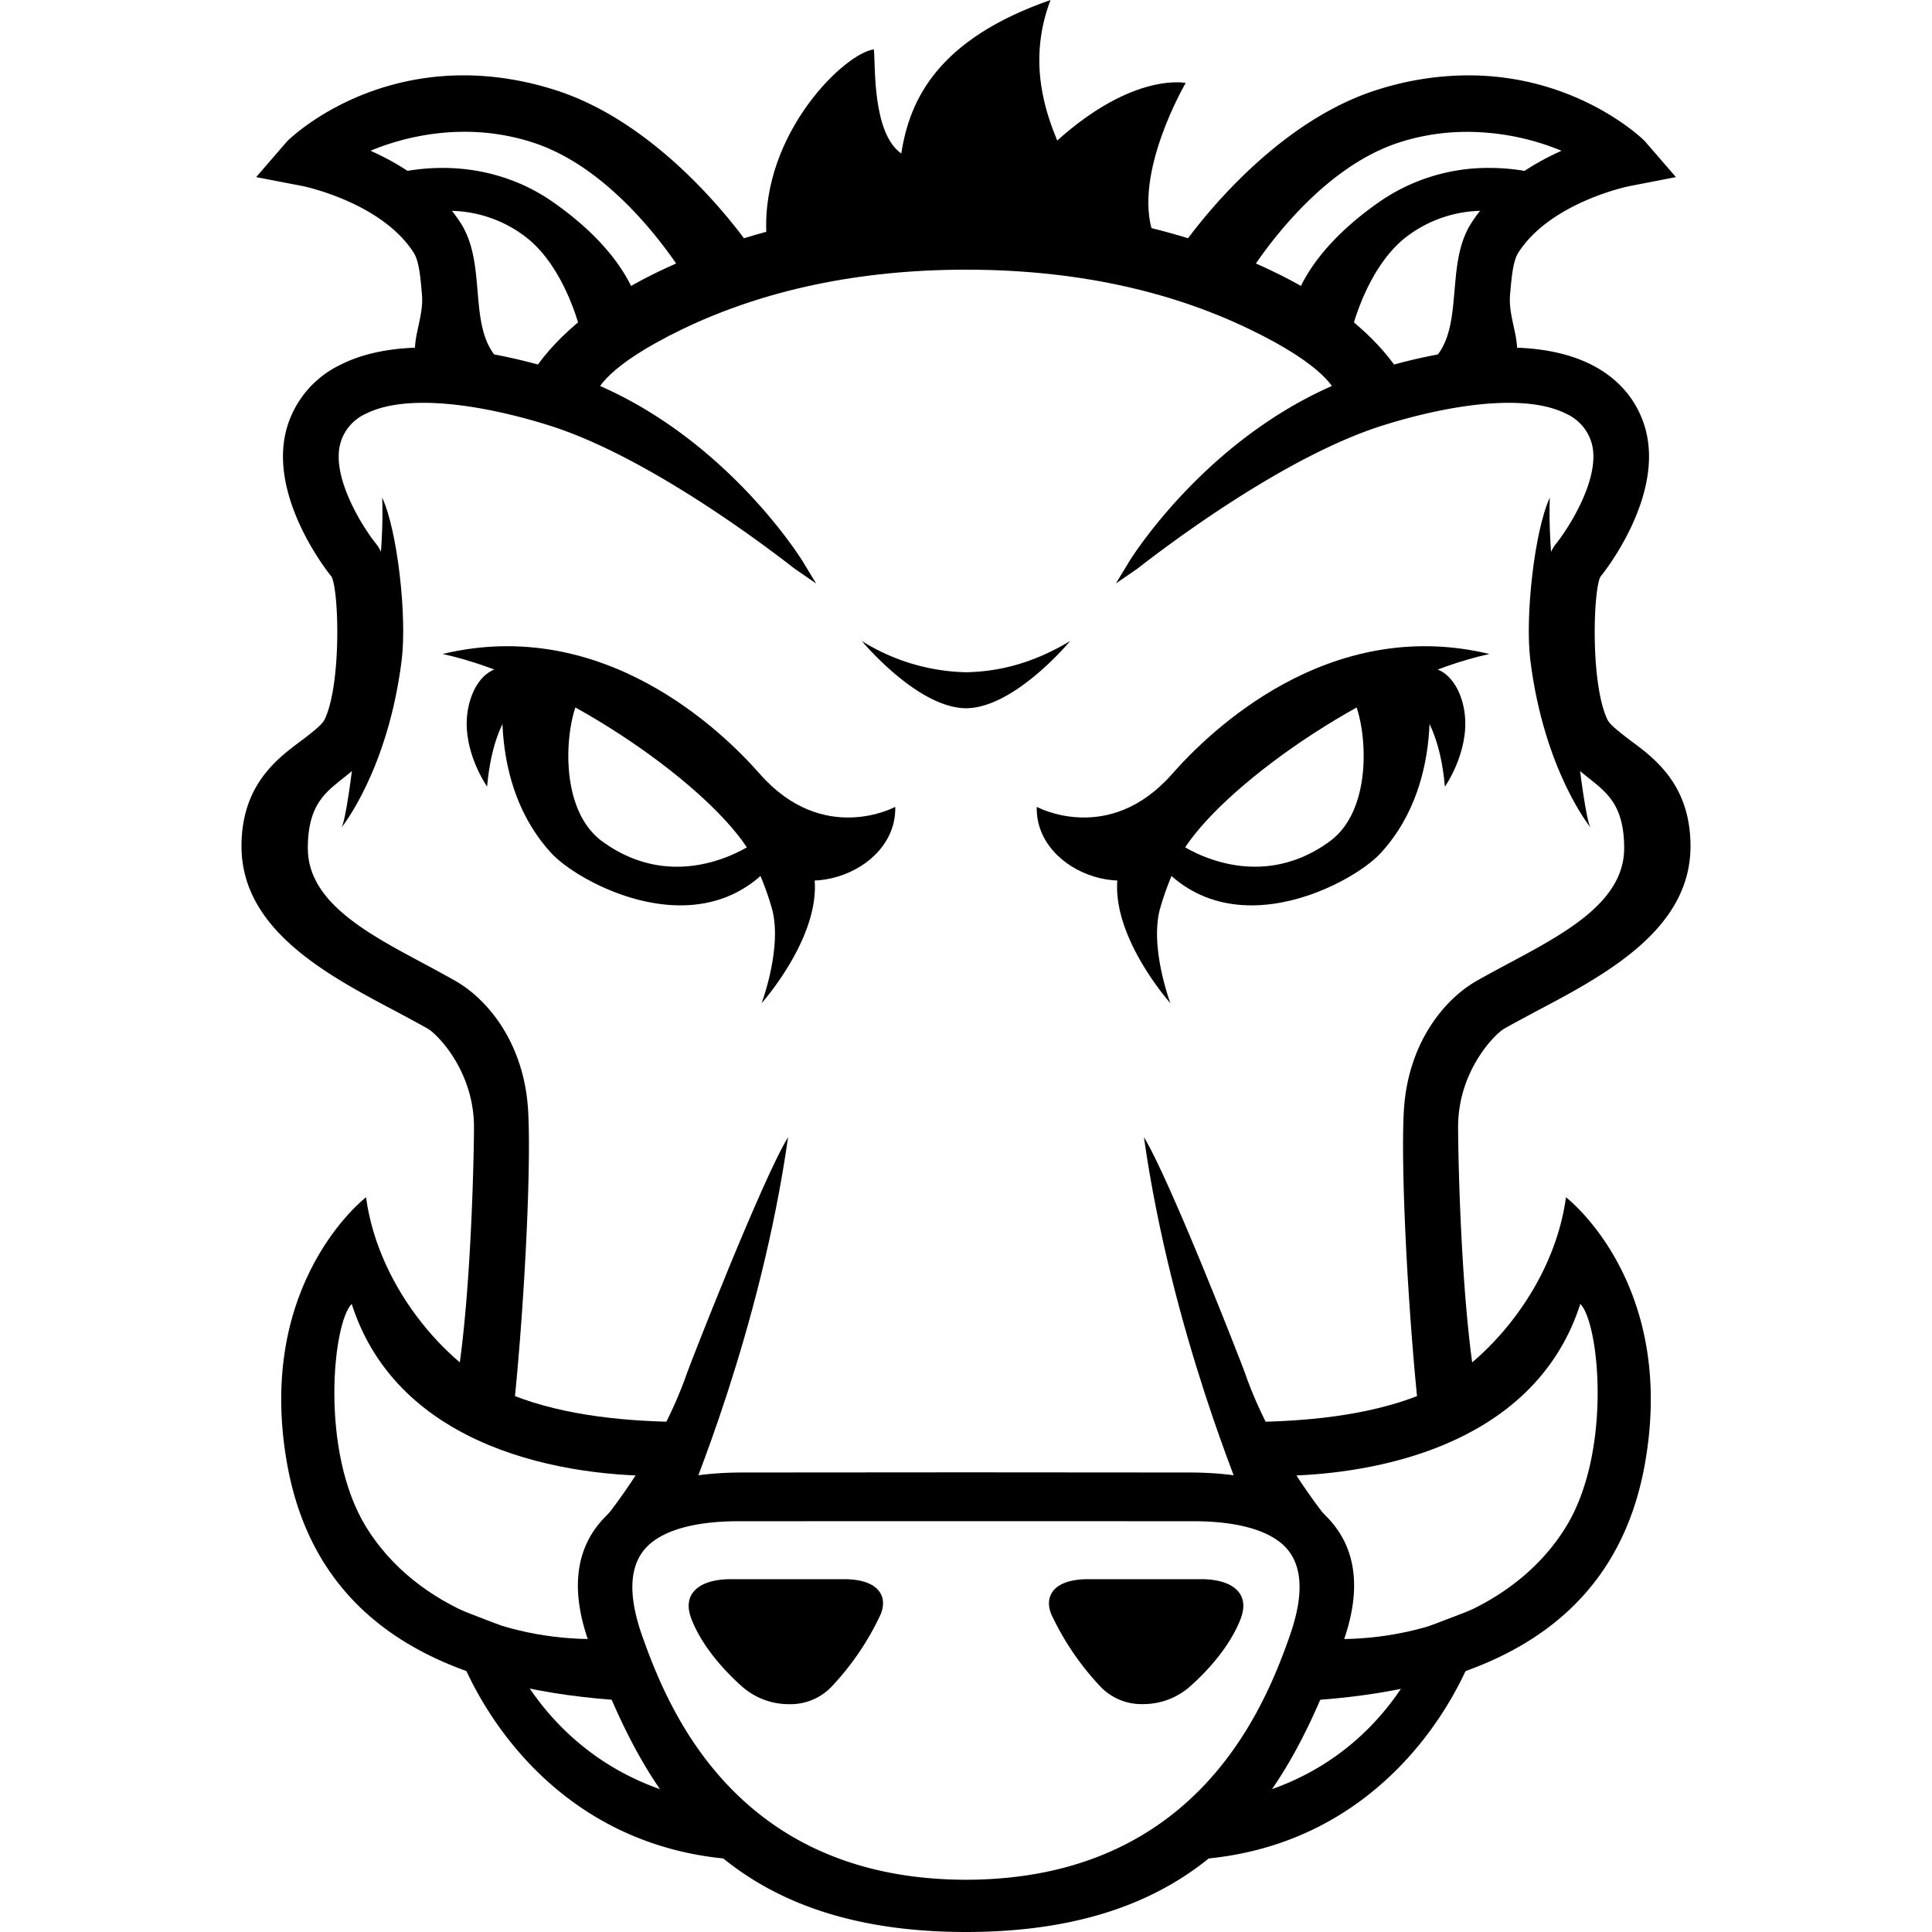 <svg viewBox="0 0 24 24" xmlns="http://www.w3.org/2000/svg">
  <path
    d="M9.52 2.904c-.06-1.251.977-2.247 1.336-2.29.02.212-.02 1.039.34 1.293.104-.675.457-1.42 1.854-1.907-.3.784-.04 1.441.083 1.746.953-.856 1.596-.715 1.596-.715s-.663 1.13-.404 1.872c-1.913-.148-4.795.201-4.804 0zM5.464 4.809c-.457-.375-.117-.723-.153-1.148-.02-.227-.037-.44-.113-.558-.42-.657-1.411-.856-1.421-.858l-.465-.09.308-.356c.04-.046 1.304-1.24 3.261-.615 1.37.437 2.383 1.918 2.42 1.977l-.686.32c-.008-.013-.81-1.405-1.984-1.78-.95-.302-1.824-.014-2.199.175.398.157.92.444 1.233.934.148.231.173.523.197.805.032.373.062.726.34.955l-.738.239zM4.244 10.277s.575-.705.746-2.078c.067-.54-.052-1.607-.242-2.017.034 1.008-.225 2.017-.225 2.017s-.175 1.873-.279 2.078z"
    fill="#000"
  ></path>
  <path
    d="M7.278 4.096s-.185-.798-.696-1.2c-.72-.567-1.6-.265-1.61-.263l-.127-.39c.043-.014 1.049-.327 1.976.317.932.648 1.044 1.236 1.054 1.3l-.597.236zM6.051 9.771s-.302-.427-.247-.897c.027-.232.135-.47.33-.555.36-.156.52.248.52.248s-.508.124-.603 1.204z"
    fill="#000"
  ></path>
  <path
    d="M9.365 10.423a1.3 1.3 0 01.019.036s-.941.699-1.906-.01c-.517-.38-.468-1.32-.31-1.718.412.092.76.258 1.052.452-.368-.325-.69-.565-.69-.57l-.419-.117-.814-.277c-.01.062-.308 1.439.55 2.377.38.416 2.161 1.347 3.007-.246l-.49.073z"
    fill="#000"
  ></path>
  <path
    d="M9.277 10.525c.53.798 1.867.342 1.844-.502 0 0-.894.488-1.683-.41-.461-.524-1.938-1.97-3.94-1.489 1.383.3 3.214 1.55 3.779 2.401z"
    fill="#000"
  ></path>
  <path
    d="M5.31 12.776c.128.073.577.534.578 1.223 0 .345-.035 2.08-.208 3.14.26.167.441.203.7.373.13-1.228.223-3.007.18-3.725-.05-.82-.493-1.369-.905-1.603a17.894 17.894 0 00-.398-.218c-.704-.376-1.433-.765-1.433-1.43 0-.52.205-.682.421-.855l.023-.018c.144-.115.307-.245.403-.459.263-.584.305-2.072 0-2.45-.153-.188-.56-.82-.443-1.246a.572.572 0 01.316-.368c.178-.09.419-.136.715-.136.582 0 1.227.175 1.56.28 1.189.372 2.624 1.447 3.036 1.768l.02.015.263.181-.165-.272c-.01-.017-1.053-1.713-2.917-2.335-.363-.12-1.075-.324-1.776-.324-.417 0-.77.072-1.05.214a1.255 1.255 0 00-.67.797c-.235.854.532 1.805.558 1.835.09.158.127 1.305-.08 1.764-.028.063-.105.125-.204.204-.03.025-.065.05-.102.078-.291.217-.732.546-.732 1.303 0 1.037 1.062 1.599 1.916 2.05.14.075.273.146.394.214z"
    fill="#000"
  ></path>
  <path
    d="M5.464 4.809c-.457-.375-.117-.723-.153-1.148-.02-.227-.037-.44-.113-.558-.42-.657-1.411-.856-1.421-.858l-.465-.09.308-.356c.04-.046 1.304-1.24 3.261-.615 1.37.437 2.383 1.918 2.42 1.977l-.686.32c-.008-.013-.81-1.405-1.984-1.78-.95-.302-1.824-.014-2.199.175.398.157.92.444 1.233.934.148.231.173.523.197.805.032.373.062.726.34.955l-.738.239z"
    fill="#000"
  ></path>
  <path
    d="M5.449 4.885l-.03-.024c-.338-.278-.278-.552-.22-.816.026-.123.054-.249.043-.379-.018-.218-.036-.423-.103-.527-.4-.625-1.367-.825-1.376-.827L3.182 2.2l.385-.445c.007-.008.819-.819 2.194-.819.375 0 .76.062 1.141.184 1.43.456 2.449 1.99 2.458 2.006l.042.065-.812.378-.033-.051C8.47 3.369 7.7 2.114 6.61 1.767a2.75 2.75 0 00-.837-.13c-.522 0-.945.141-1.17.236.376.167.832.45 1.121.9.157.245.183.545.208.835.03.36.059.699.315.908l.096.08-.894.29z"
    fill="#000"
  ></path>
  <path
    d="M7.278 4.096s-.185-.798-.696-1.2c-.72-.567-1.6-.265-1.61-.263l-.127-.39c.043-.014 1.049-.327 1.976.317.932.648 1.044 1.236 1.054 1.3l-.597.236z"
    fill="#000"
  ></path>
  <path
    d="M7.228 4.19l-.018-.08c-.002-.007-.182-.776-.671-1.16a1.571 1.571 0 00-.998-.331c-.299 0-.521.07-.546.079l-.066.022-.171-.521.066-.021c.03-.01.296-.092.674-.092.498 0 .969.145 1.363.418.955.665 1.072 1.279 1.082 1.347l.009.053-.724.285zM5.541 2.481c.41 0 .785.125 1.084.36.434.342.638.945.7 1.162l.47-.186c-.042-.164-.23-.657-1.014-1.202a2.204 2.204 0 00-1.283-.393c-.262 0-.465.041-.565.067l.085.259c.098-.026.288-.067.523-.067zM9.8 21.17a.878.878 0 01-.557-.198c-.11-.094-.485-.434-.65-.85-.062-.156-.048-.28.042-.37.061-.061.189-.135.448-.135h1.395c.198 0 .34.042.42.124.105.107.071.242.042.313a3.41 3.41 0 01-.617.906.707.707 0 01-.523.21zM10.014 10.572l-.737-.047s.188.329.31.754c.138.48-.126 1.183-.126 1.183s.984-1.1.553-1.89zM9.093 23.096c-2.625-.2-3.548-2.653-3.548-3.164l.675.26c.004.22.711 2.06 2.926 2.228l-.053.676z"
    fill="#000"
  ></path>
  <path
    d="M8.324 18.333c.002-.214.047-.42.151-.627.007-.014.016-.028.024-.041-.683-.006-1.469-.07-2.138-.336-.736-.29-1.656-1.287-1.814-2.456 0 0-1.386 1.057-.979 3.32.383 2.125 2.18 2.818 4.231 2.935.002-.014-.23-.487-.157-.777-1.164.084-2.467-.361-3.095-1.384-.576-.936-.414-2.535-.178-2.769.577 1.8 2.653 2.166 3.955 2.135z"
    fill="#000"
  ></path>
  <path
    d="M8.539 17.044c-.37 1.071-1.123 1.938-1.123 1.938s1.037-.047 1.094-.228c.042-.134.936-2.203 1.28-4.628-.323.525-1.22 2.827-1.251 2.918zM18.536 4.809c.457-.375.117-.723.153-1.148.02-.227.037-.44.113-.558.42-.657 1.411-.856 1.422-.858l.465-.09-.308-.356c-.04-.046-1.305-1.24-3.262-.615-1.37.437-2.383 1.918-2.42 1.977l.686.32c.008-.013.81-1.405 1.984-1.78.95-.302 1.825-.014 2.2.175-.4.157-.92.444-1.234.934-.148.231-.173.523-.197.805-.032.373-.062.726-.34.955l.738.239zM19.756 10.277s-.575-.705-.746-2.078c-.067-.54.052-1.607.242-2.017-.034 1.008.225 2.017.225 2.017s.175 1.873.279 2.078z"
    fill="#000"
  ></path>
  <path
    d="M16.723 4.096s.184-.798.695-1.2c.72-.567 1.6-.265 1.61-.263l.127-.39c-.043-.014-1.048-.327-1.976.317-.932.648-1.044 1.236-1.054 1.3l.598.236zM17.95 9.771s.3-.427.246-.897c-.026-.232-.135-.47-.33-.555-.36-.156-.52.248-.52.248s.508.124.603 1.204z"
    fill="#000"
  ></path>
  <path
    d="M14.635 10.423l-.019.036s.941.699 1.906-.01c.517-.38.468-1.32.31-1.718-.412.092-.76.258-1.053.452.37-.325.692-.565.69-.57l.42-.117.814-.276c.01.06.308 1.438-.55 2.376-.38.416-2.161 1.347-3.007-.245l.49.072z"
    fill="#000"
  ></path>
  <path
    d="M14.723 10.525c-.53.798-1.867.342-1.844-.502 0 0 .894.488 1.683-.41.461-.524 1.938-1.97 3.94-1.489-1.382.3-3.213 1.55-3.779 2.401z"
    fill="#000"
  ></path>
  <path
    d="M18.69 12.776c-.128.073-.577.534-.577 1.223 0 .345.034 2.08.207 3.14-.26.167-.441.203-.7.373-.13-1.228-.223-3.007-.18-3.725.05-.82.493-1.369.905-1.603.128-.073.263-.145.399-.218.704-.376 1.432-.765 1.432-1.43 0-.52-.205-.682-.421-.855l-.023-.018c-.144-.115-.306-.245-.402-.459-.263-.584-.306-2.072 0-2.45.152-.188.56-.82.443-1.246a.573.573 0 00-.317-.368c-.178-.09-.418-.136-.715-.136-.581 0-1.227.175-1.56.28-1.189.372-2.624 1.447-3.036 1.768l-.02.015-.263.181.165-.272c.01-.017 1.053-1.713 2.917-2.335.363-.12 1.076-.324 1.776-.324.417 0 .77.072 1.05.214.342.173.573.449.67.797.235.854-.532 1.805-.558 1.835-.09.158-.127 1.305.08 1.764.027.063.105.125.204.204.031.025.065.05.102.078.292.217.732.546.732 1.303 0 1.037-1.062 1.599-1.916 2.05-.14.075-.273.146-.394.214z"
    fill="#000"
  ></path>
  <path
    d="M17.423 4.687c-.169-.283-.601-.83-1.597-1.31-1.111-.536-2.397-.808-3.823-.808h-.006c-1.426 0-2.712.272-3.823.808-.996.48-1.428 1.026-1.597 1.31l-.073.094.853.188.027-.034.014-.03c.014-.056.128-.357 1.079-.816C9.493 3.6 10.679 3.35 12 3.35c1.321 0 2.506.249 3.523.74.95.458 1.065.759 1.078.814l.014.031.027.034.853-.188-.072-.094z"
    fill="#000"
  ></path>
  <path
    d="M18.536 4.809c.457-.375.117-.723.153-1.148.02-.227.037-.44.113-.558.42-.657 1.411-.856 1.422-.858l.465-.09-.308-.356c-.04-.046-1.305-1.24-3.262-.615-1.37.437-2.383 1.918-2.42 1.977l.686.32c.008-.013.81-1.405 1.984-1.78.95-.302 1.825-.014 2.2.175-.4.157-.92.444-1.234.934-.148.231-.173.523-.197.805-.032.373-.062.726-.34.955l.738.239z"
    fill="#000"
  ></path>
  <path
    d="M17.657 4.596l.097-.08c.255-.21.284-.548.315-.908.025-.29.05-.59.207-.835.289-.45.745-.732 1.122-.9a3.086 3.086 0 00-1.17-.235c-.289 0-.57.043-.838.129-1.09.347-1.86 1.603-1.946 1.75l-.033.051-.812-.377.041-.066c.01-.015 1.029-1.55 2.458-2.006a3.75 3.75 0 011.141-.183c1.375 0 2.188.81 2.194.818l.386.446-.581.113c-.01.001-.977.201-1.377.826-.067.104-.084.31-.103.528-.01.13.017.256.043.378.059.265.119.539-.22.816l-.03.025-.893-.29z"
    fill="#000"
  ></path>
  <path
    d="M16.723 4.096s.184-.798.695-1.2c.72-.567 1.6-.265 1.61-.263l.127-.39c-.043-.014-1.048-.327-1.976.317-.932.648-1.044 1.236-1.054 1.3l.598.236z"
    fill="#000"
  ></path>
  <path
    d="M16.05 3.904l.007-.053c.01-.068.127-.682 1.083-1.347a2.373 2.373 0 011.362-.418c.378 0 .645.083.675.092l.065.02-.171.522-.066-.022a1.863 1.863 0 00-.546-.079 1.57 1.57 0 00-.997.33c-.49.385-.67 1.154-.672 1.162l-.018.078-.723-.285zm2.932-1.355l.085-.26a2.368 2.368 0 00-.565-.066c-.476 0-.908.133-1.282.393-.785.545-.972 1.038-1.015 1.202l.47.186c.062-.217.266-.82.7-1.162.3-.235.674-.36 1.084-.36.235 0 .425.04.523.067zM13.678 20.96a3.415 3.415 0 01-.618-.906c-.03-.071-.062-.206.042-.313.082-.082.223-.124.42-.124h1.395c.26 0 .387.074.448.135.09.09.104.214.042.37-.165.416-.539.756-.65.85a.878.878 0 01-.557.197.707.707 0 01-.522-.209zM13.986 10.572l.737-.047s-.188.329-.31.754c-.138.48.126 1.183.126 1.183s-.984-1.1-.553-1.89zM13.294 7.963c-.471.282-.892.38-1.294.388a2.546 2.546 0 01-1.294-.388s.687.828 1.29.835h.008c.604-.006 1.29-.835 1.29-.835zM14.907 23.096l-.053-.676c2.214-.169 2.896-2 2.9-2.22l.701-.268c0 .51-.923 2.964-3.548 3.164z"
    fill="#000"
  ></path>
  <path
    d="M15.676 18.333a1.397 1.397 0 00-.15-.627l-.025-.041c.683-.006 1.469-.07 2.138-.336.736-.29 1.656-1.287 1.814-2.456 0 0 1.386 1.057.979 3.32-.383 2.125-2.18 2.818-4.231 2.935-.001-.014.23-.487.157-.777 1.164.084 2.466-.361 3.095-1.384.576-.936.414-2.535.178-2.769-.577 1.8-2.653 2.166-3.955 2.135z"
    fill="#000"
  ></path>
  <path
    d="M16.504 18.866c-.245-.262-.695-.574-1.734-.574l-2.766-.002h-.007l-2.767.002c-1.038 0-1.489.312-1.734.574-.357.381-.413.912-.166 1.575.656 1.764 1.579 3.556 4.667 3.559h.007c3.087-.003 4.01-1.795 4.666-3.56.247-.662.191-1.193-.166-1.574zm-.48 1.45c-.313.887-1.154 3.031-4.024 3.035-2.87-.004-3.71-2.148-4.024-3.034-.173-.492-.16-.856.041-1.082.137-.154.451-.338 1.168-.338h.748a3689.989 3689.989 0 014.134 0h.748c.717 0 1.031.184 1.168.338.2.227.213.59.04 1.082z"
    fill="#000"
  ></path>
  <path
    d="M15.461 17.044c.37 1.071 1.123 1.938 1.123 1.938s-1.037-.047-1.094-.228c-.042-.134-.936-2.203-1.28-4.628.323.525 1.22 2.827 1.251 2.918z"
    fill="#000"
  ></path>
</svg>
